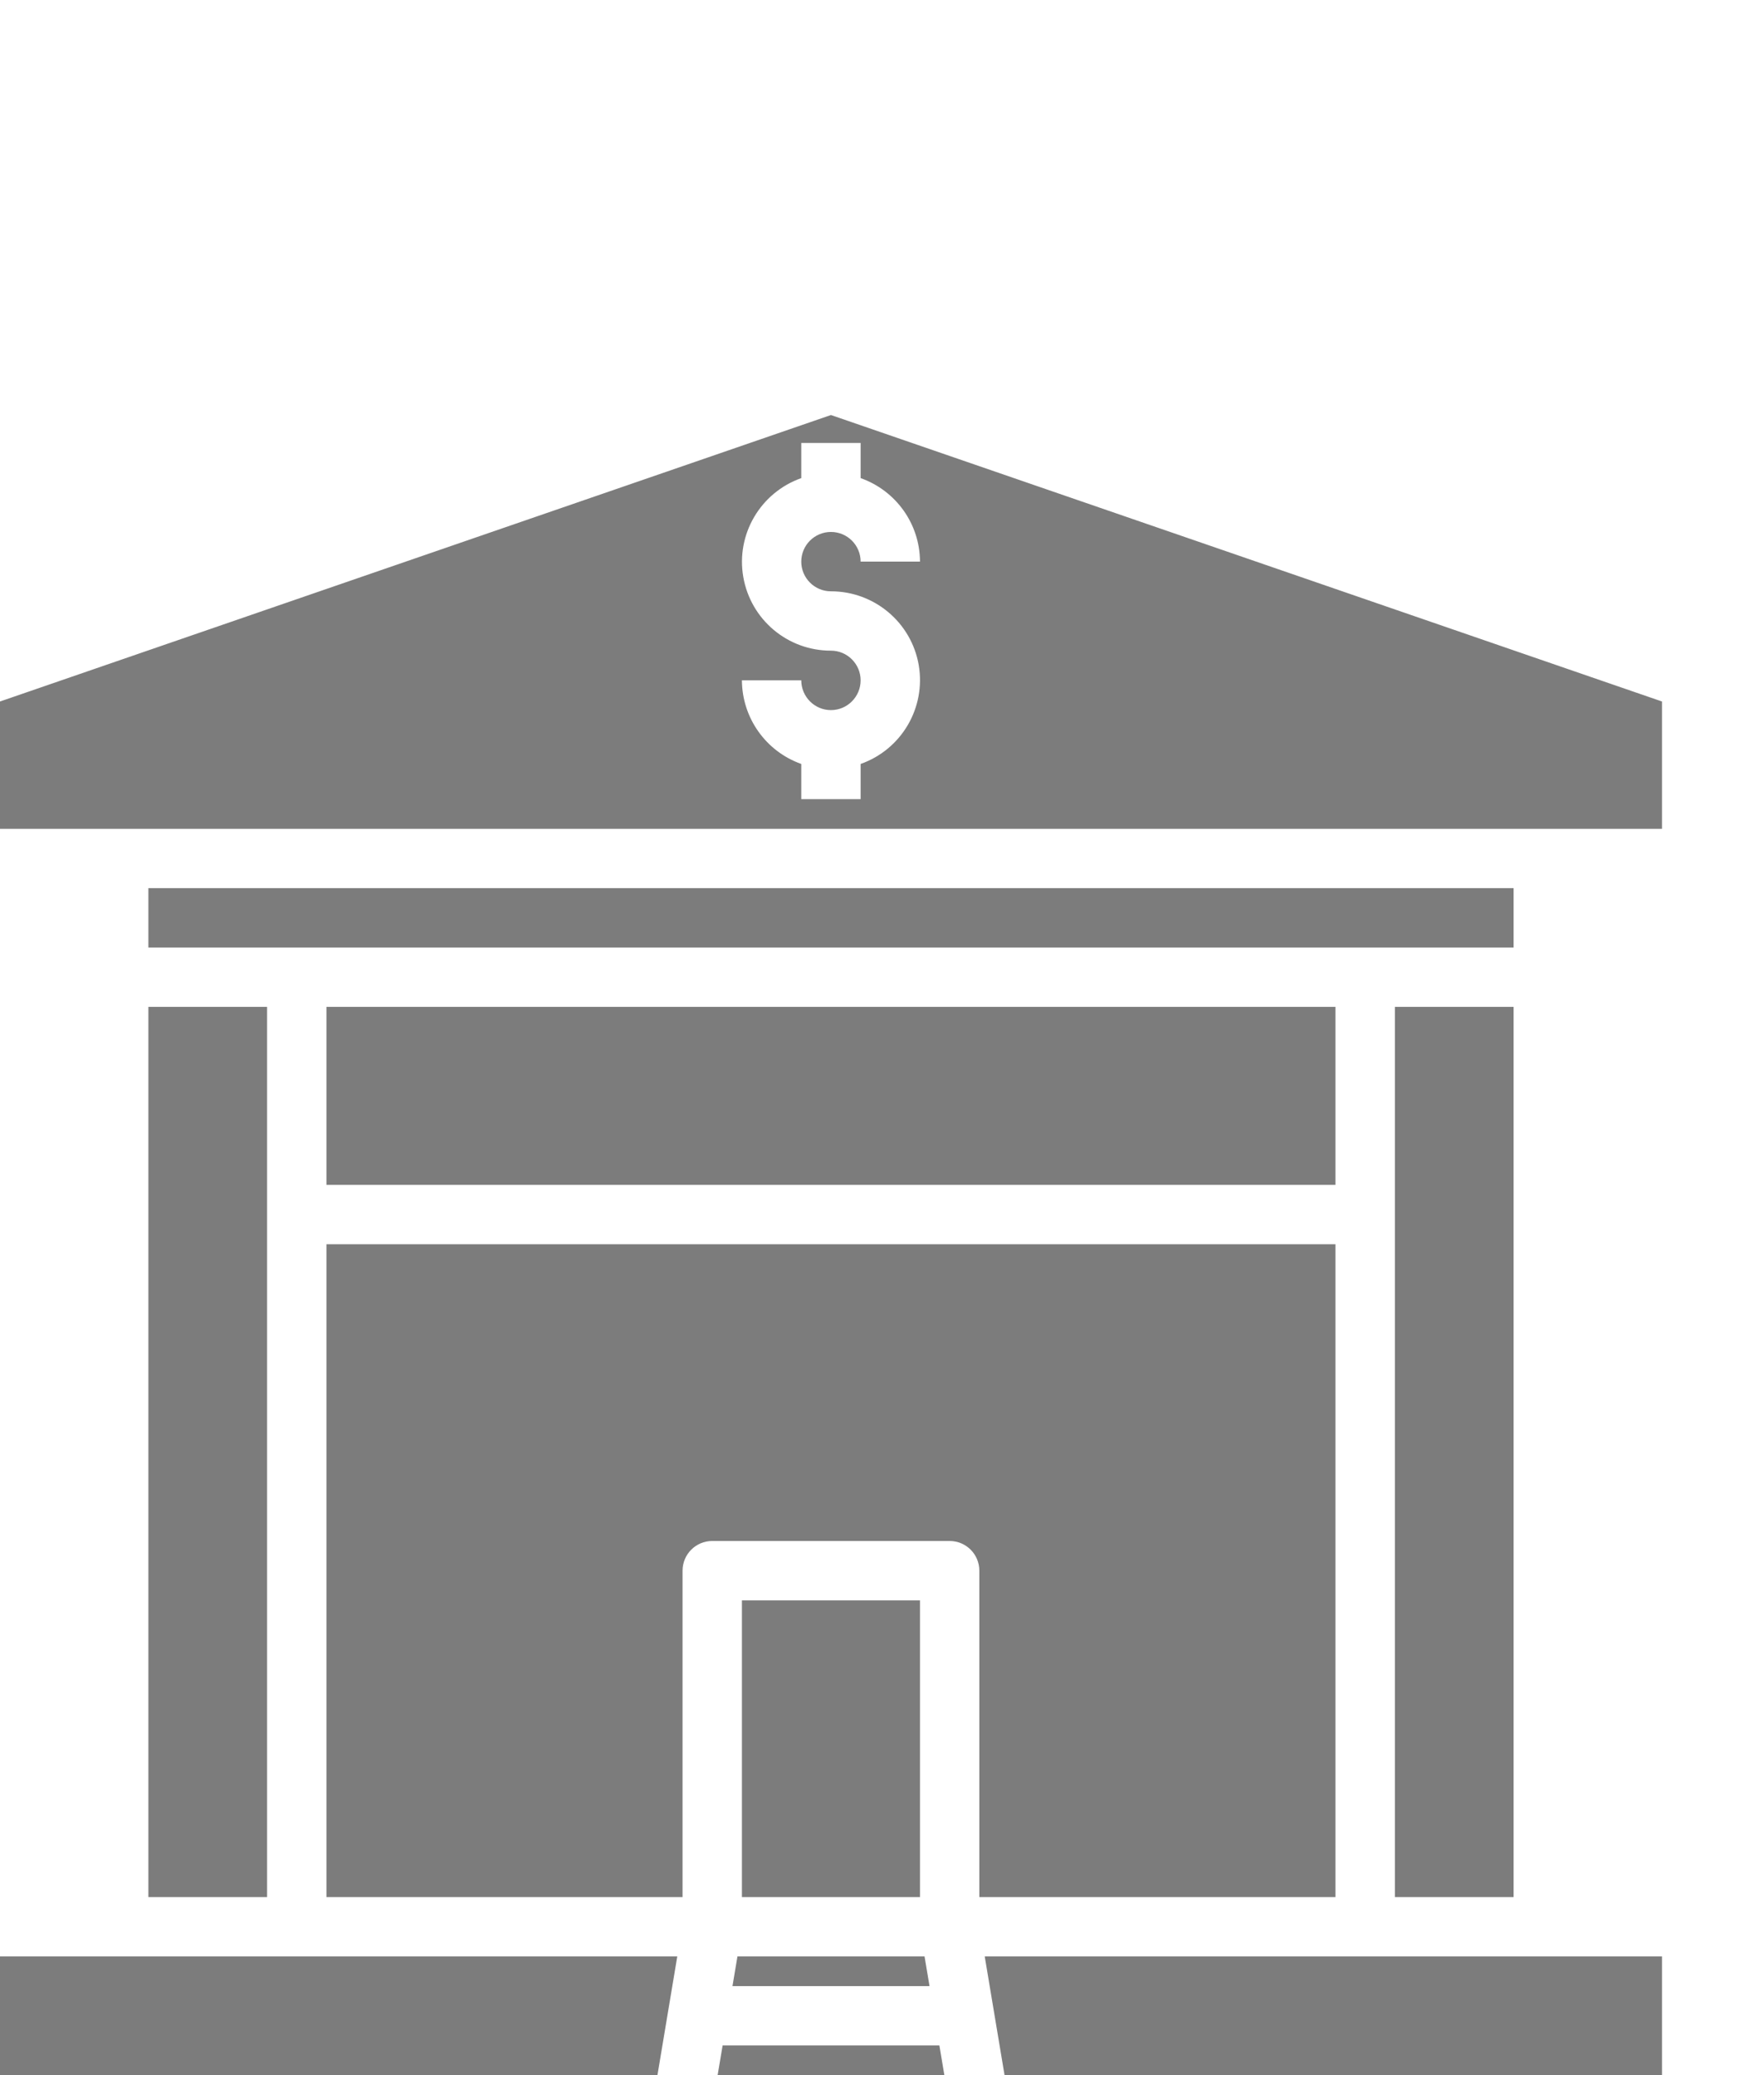 <svg width="17" height="20" viewBox="0 0 17 20" fill="none" xmlns="http://www.w3.org/2000/svg">
<g clip-path="url(#clip0_29_14)">
<path fill-rule="evenodd" clip-rule="evenodd" d="M0 6.761V7.988H16.017V6.761L8.008 4L0 6.761ZM8.866 5.413H8.294C8.294 5.255 8.166 5.127 8.008 5.127C7.85 5.127 7.722 5.255 7.722 5.413C7.722 5.571 7.85 5.699 8.008 5.699C8.426 5.699 8.783 5.999 8.854 6.41C8.924 6.822 8.688 7.224 8.294 7.363V7.702H7.722V7.363C7.381 7.242 7.152 6.92 7.15 6.557H7.722C7.722 6.715 7.85 6.844 8.008 6.844C8.166 6.844 8.294 6.715 8.294 6.557C8.294 6.4 8.166 6.271 8.008 6.271C7.591 6.272 7.234 5.972 7.163 5.56C7.092 5.149 7.329 4.747 7.722 4.608V4.269H8.294V4.608C8.636 4.729 8.865 5.051 8.866 5.413ZM14.587 8.56V9.132H1.43V8.56H14.587ZM1.43 9.704H2.574V18.284H1.43V9.704ZM12.87 11.42V9.704H3.146V11.42H12.87ZM13.443 9.704H14.587V18.284H13.443V9.704ZM12.87 18.284H9.438V15.138C9.438 14.98 9.31 14.852 9.152 14.852H6.864C6.706 14.852 6.578 14.98 6.578 15.138V18.284H3.146V11.992H12.87V18.284ZM8.866 15.424V18.284H7.15V15.424H8.866ZM6.336 20L6.527 18.856H0V20H6.336ZM7.107 18.856L7.059 19.142H8.958L8.91 18.856H7.107ZM9.681 20H16.017V18.856H9.49L9.681 20ZM6.916 20L6.964 19.714H9.053L9.101 20H6.916Z" fill="#7C7C7C"/>
</g>
<defs>
<clipPath id="clip0_29_14">
<rect width="16.02" height="20" fill="white"/>
</clipPath>
</defs>
</svg>
